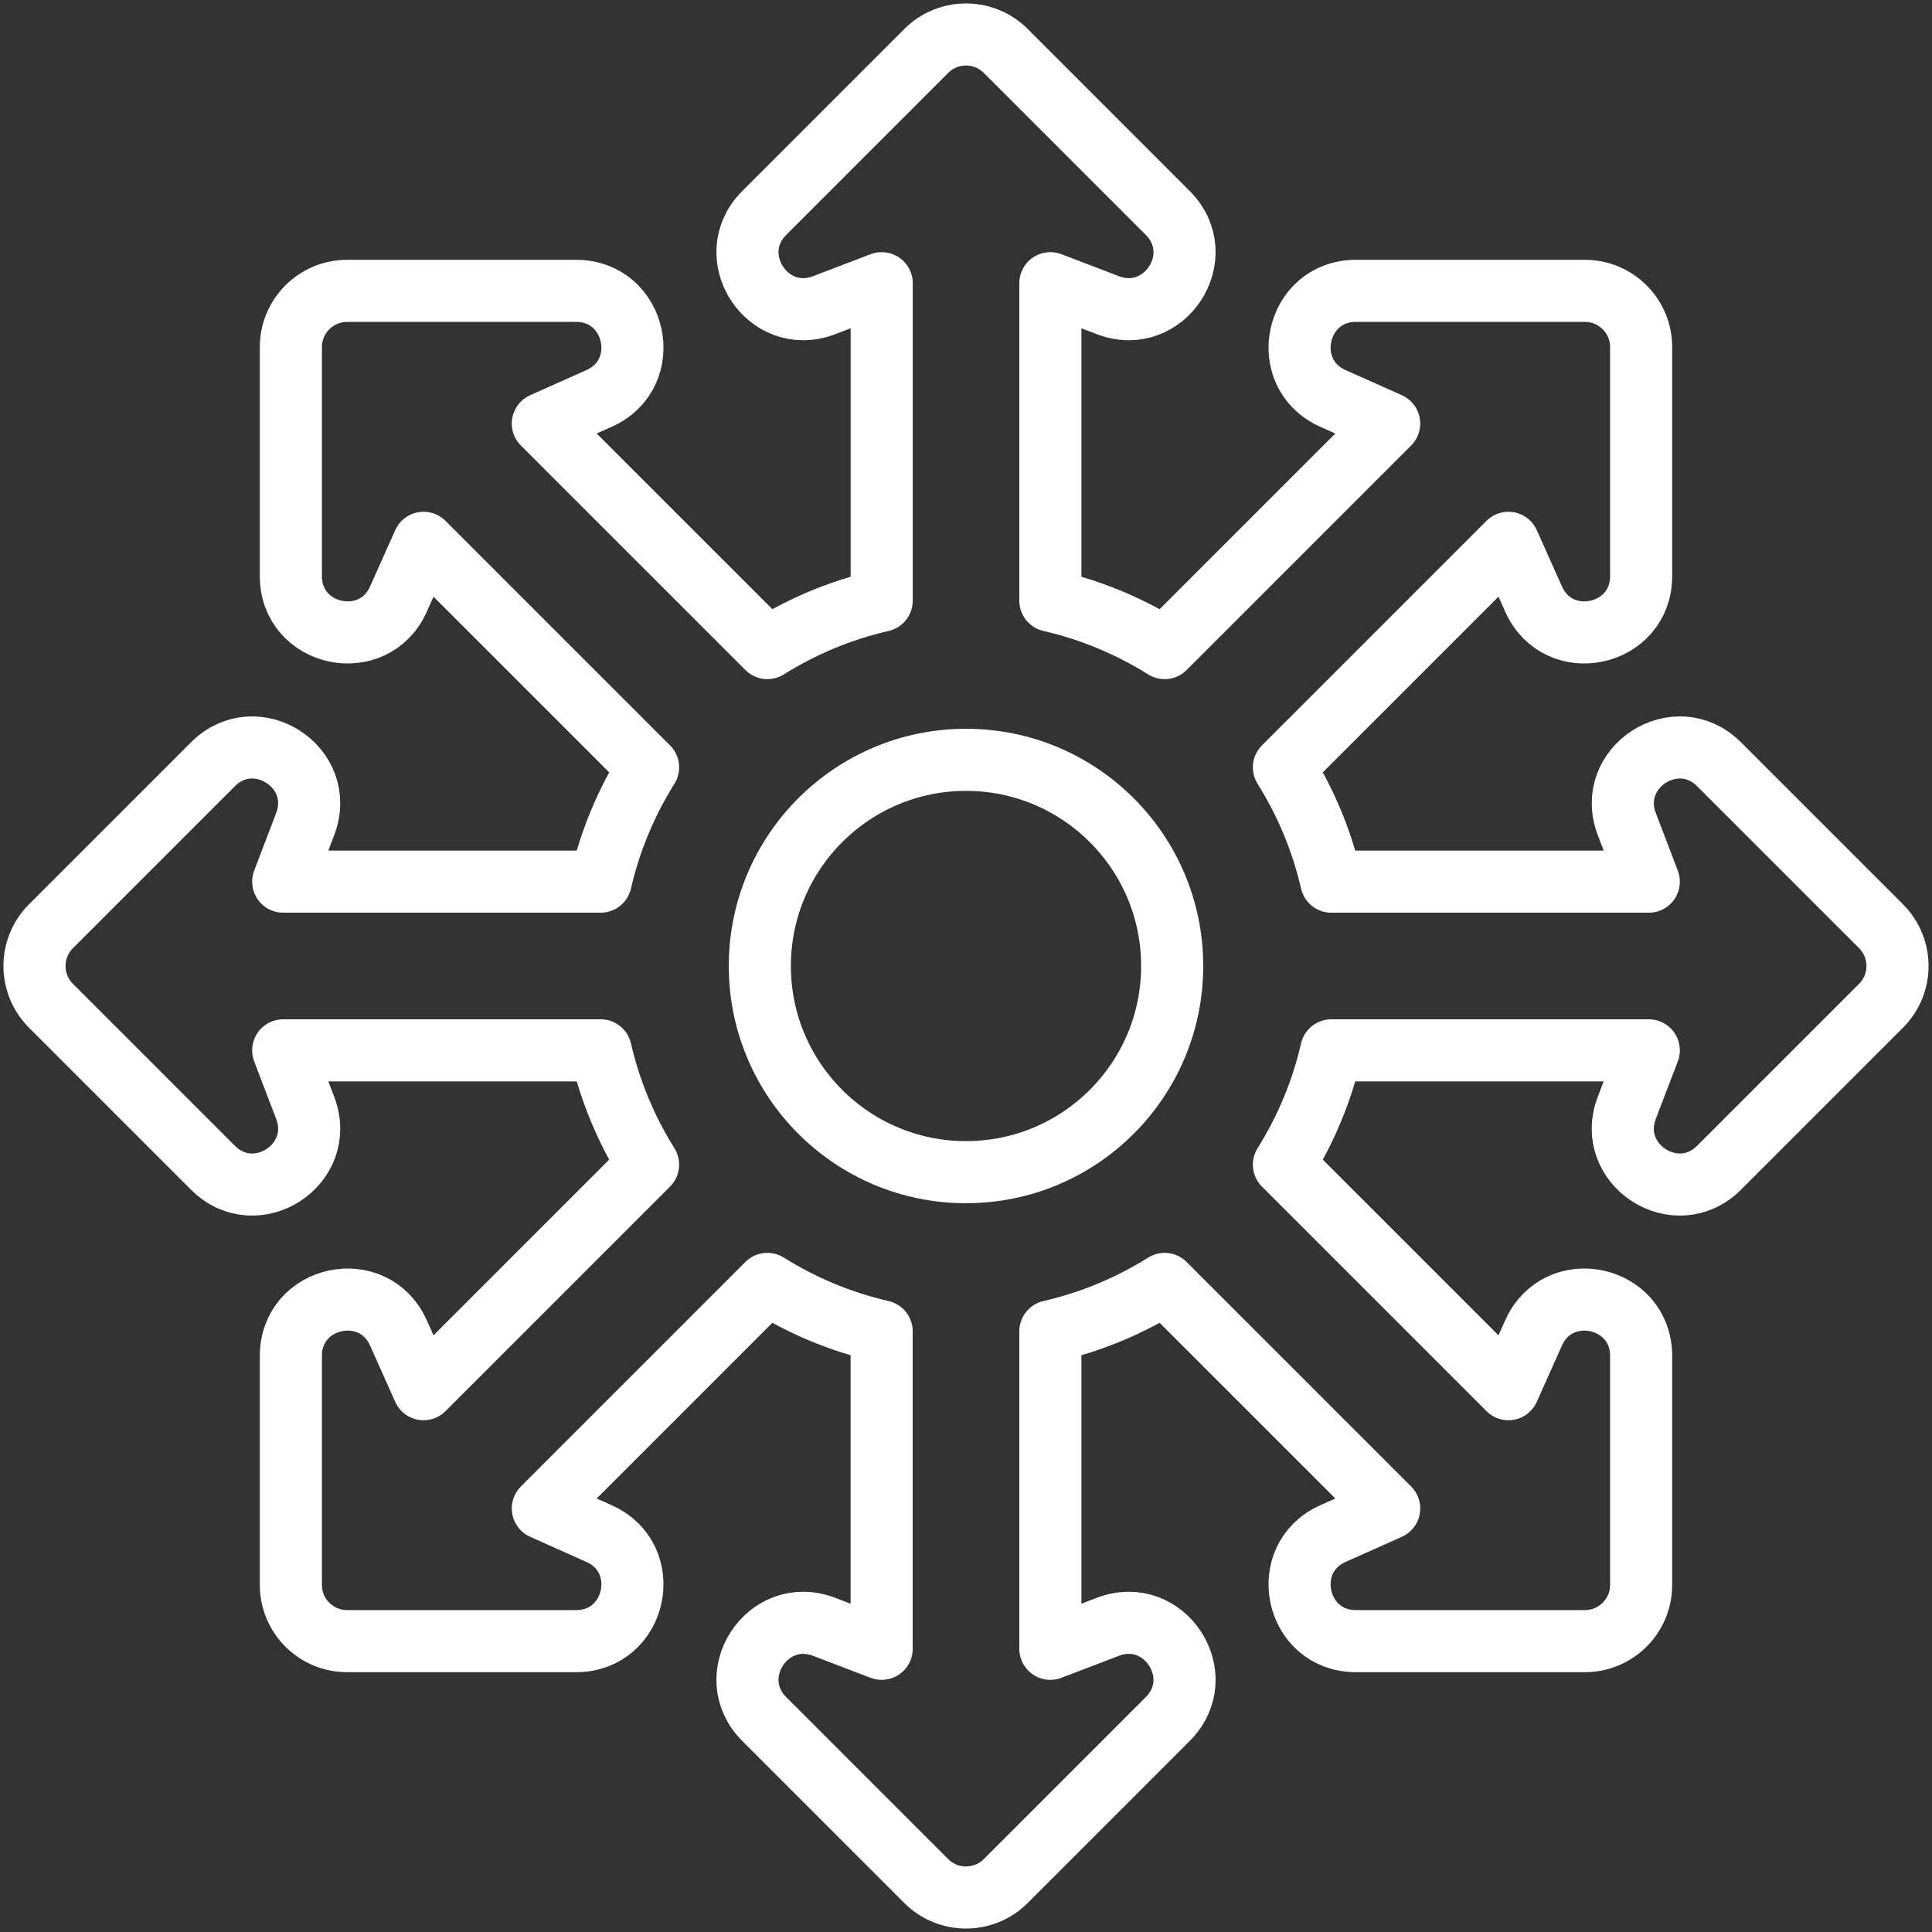 <svg width="56" height="56" viewBox="0 0 56 56" fill="none" xmlns="http://www.w3.org/2000/svg">
<rect x="0" y="0" width="56" height="56" fill="#333333" stroke="none"/>
<path d="M54.523 26.848L49.828 22.153C48.585 20.91 46.526 22.245 47.154 23.888L47.791 25.555H38.589C38.315 24.364 37.845 23.248 37.215 22.242L43.723 15.734L44.452 17.364C45.169 18.97 47.569 18.458 47.569 16.699V10.061C47.569 9.161 46.84 8.431 45.94 8.431H39.301C37.542 8.431 37.03 10.831 38.636 11.549L40.266 12.277L33.758 18.785C32.752 18.155 31.636 17.685 30.445 17.411V8.209L32.113 8.846C33.755 9.474 35.09 7.415 33.847 6.172L29.153 1.477C28.516 0.841 27.484 0.841 26.848 1.477L22.153 6.172C20.91 7.415 22.245 9.474 23.888 8.846L25.556 8.209V17.411C24.364 17.685 23.248 18.155 22.243 18.785L15.734 12.277L17.364 11.549C18.97 10.831 18.458 8.431 16.699 8.431H10.061C9.161 8.431 8.431 9.16 8.431 10.06V16.699C8.431 18.458 10.831 18.97 11.549 17.364L12.277 15.734L18.785 22.242C18.155 23.248 17.685 24.364 17.411 25.555H8.209L8.846 23.887C9.474 22.245 7.415 20.91 6.172 22.153L1.477 26.848C0.841 27.484 0.841 28.516 1.477 29.152L6.172 33.847C7.415 35.09 9.474 33.755 8.846 32.112L8.209 30.445H17.411C17.685 31.636 18.155 32.752 18.785 33.758L12.277 40.266L11.549 38.636C10.831 37.03 8.431 37.542 8.431 39.301V45.94C8.431 46.84 9.16 47.569 10.06 47.569H16.699C18.458 47.569 18.97 45.169 17.364 44.452L15.734 43.723L22.242 37.215C23.248 37.845 24.364 38.315 25.555 38.589V47.791L23.887 47.154C22.245 46.526 20.91 48.585 22.153 49.828L26.848 54.523C27.484 55.159 28.516 55.159 29.152 54.523L33.847 49.828C35.09 48.585 33.755 46.526 32.112 47.154L30.445 47.791V38.589C31.636 38.315 32.752 37.845 33.758 37.215L40.266 43.723L38.636 44.452C37.03 45.169 37.542 47.569 39.3 47.569H45.939C46.839 47.569 47.569 46.84 47.569 45.94V39.301C47.569 37.542 45.169 37.03 44.451 38.636L43.723 40.266L37.215 33.758C37.845 32.752 38.315 31.636 38.589 30.445H47.791L47.153 32.112C46.526 33.755 48.585 35.09 49.828 33.847L54.523 29.152C55.159 28.516 55.159 27.484 54.523 26.848Z" stroke="white" stroke-width="1.8" stroke-miterlimit="10" stroke-linecap="round" stroke-linejoin="round"/>
<path d="M28 33.976C31.301 33.976 33.976 31.3 33.976 28C33.976 24.7 31.301 22.024 28 22.024C24.7 22.024 22.024 24.7 22.024 28C22.024 31.3 24.7 33.976 28 33.976Z" stroke="white" stroke-width="1.8" stroke-miterlimit="10" stroke-linecap="round" stroke-linejoin="round"/>
</svg>
